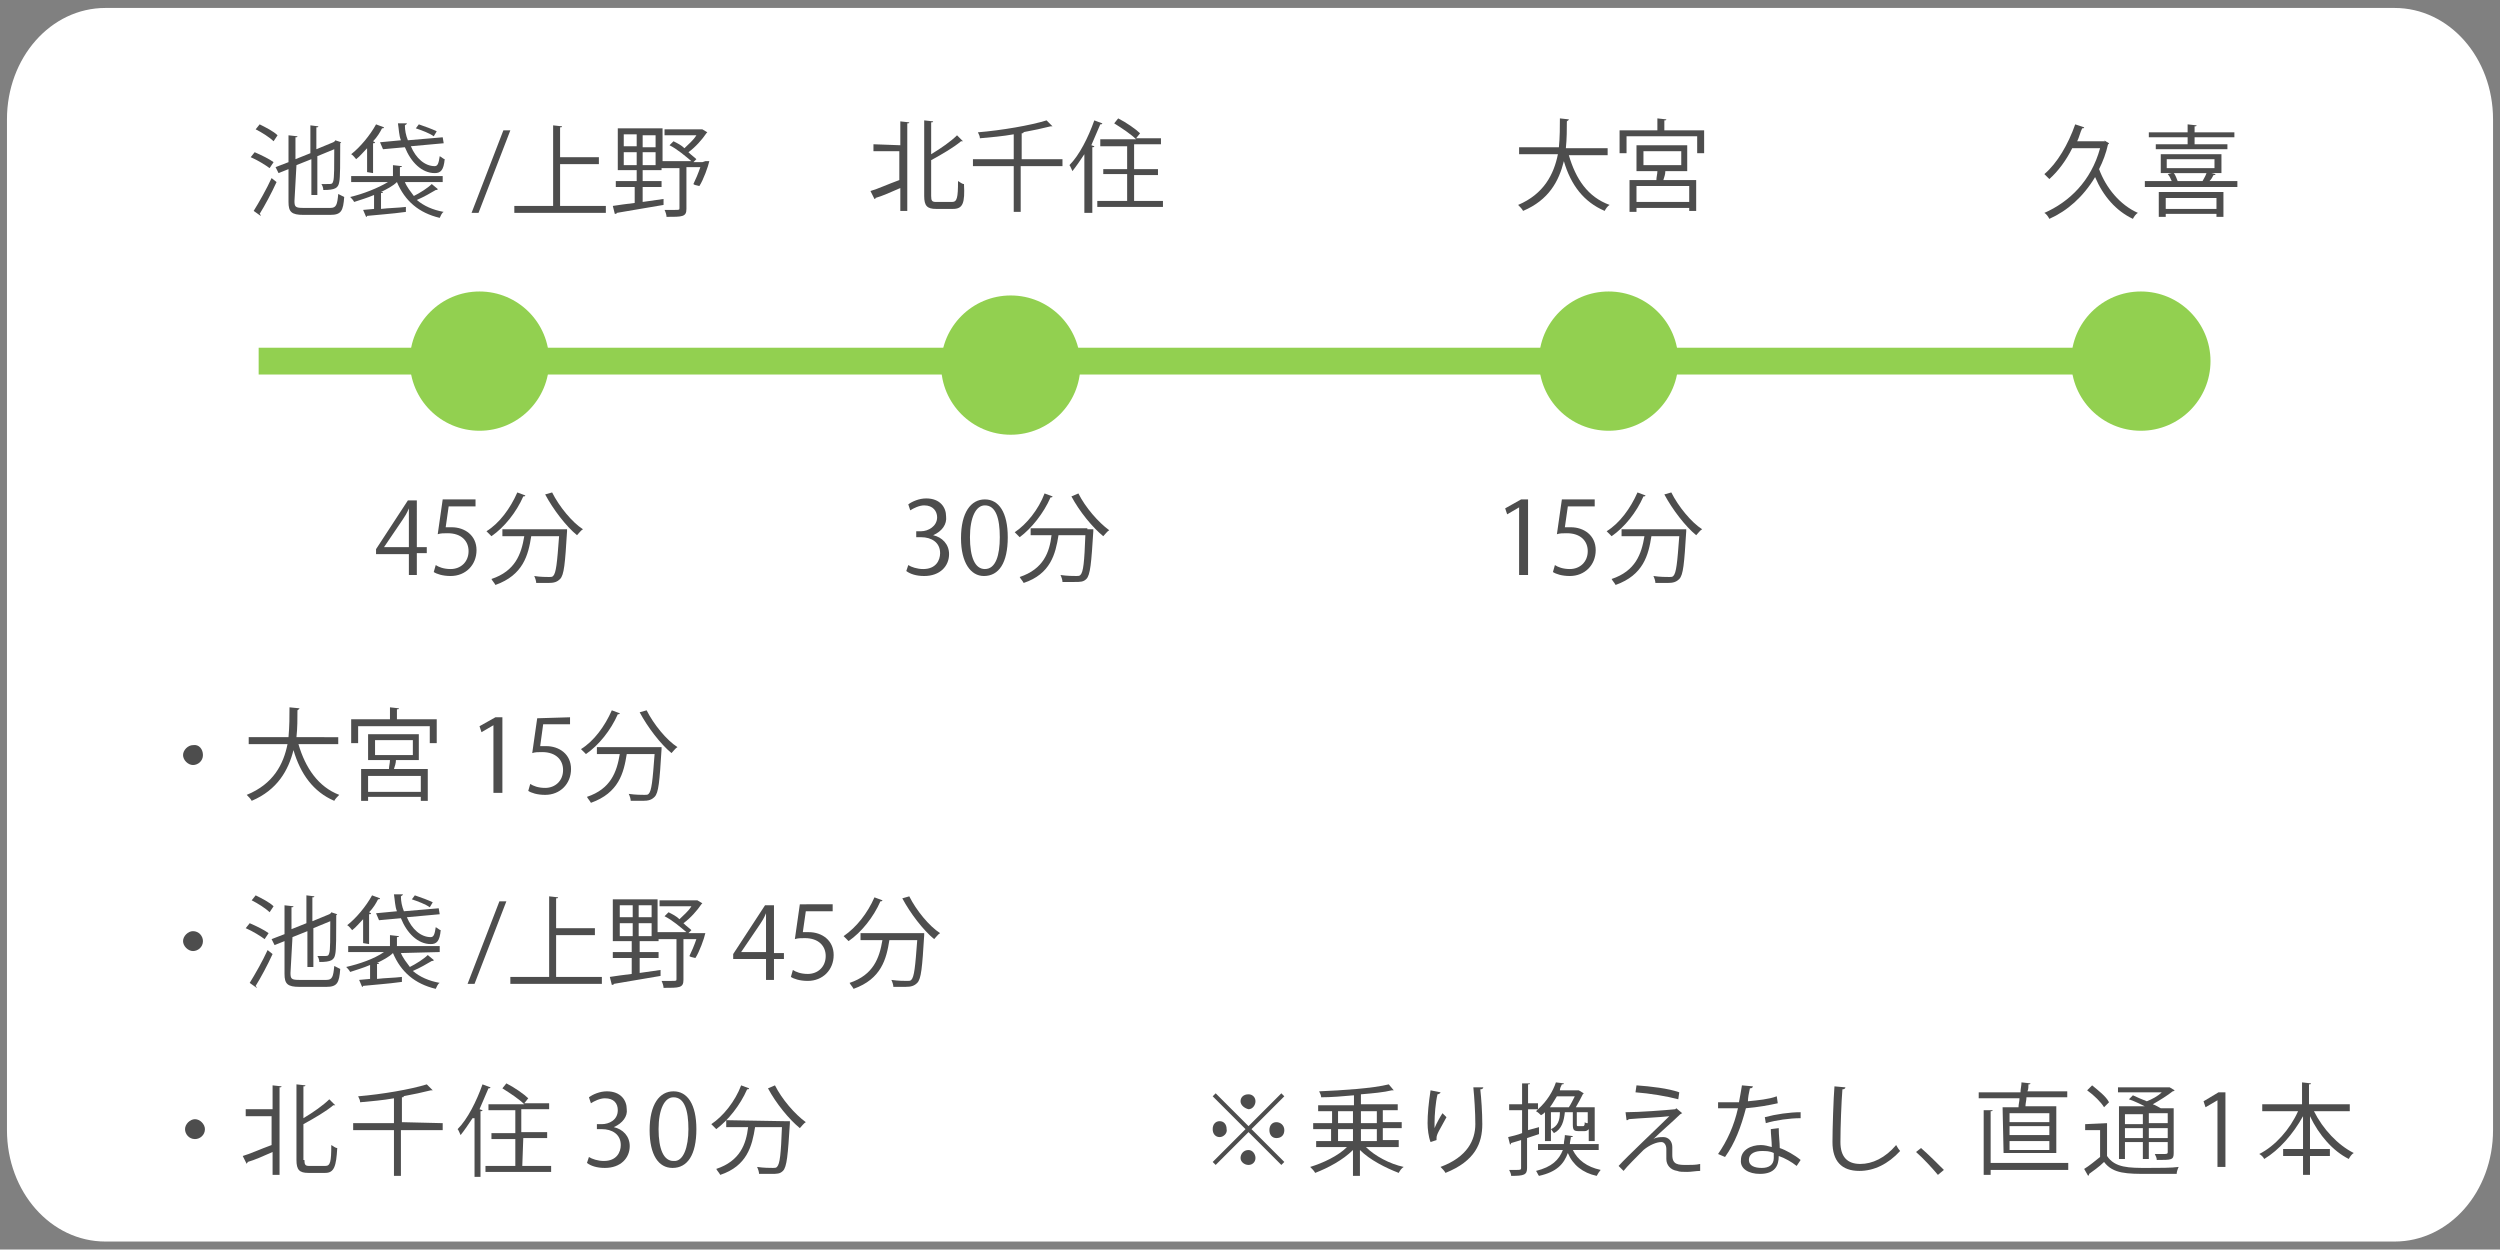 <?xml version="1.0" encoding="utf-8"?>
<!-- Generator: Adobe Illustrator 25.4.1, SVG Export Plug-In . SVG Version: 6.00 Build 0)  -->
<svg version="1.1" id="レイヤー_1" xmlns="http://www.w3.org/2000/svg" xmlns:xlink="http://www.w3.org/1999/xlink" x="0px"
	 y="0px" viewBox="0 0 251.3 125.6" style="enable-background:new 0 0 251.3 125.6;" xml:space="preserve">
<rect x="0" y="0" width="251.3" height="125.6" fill="#808080" stroke="none"/>
<style type="text/css">
	.st0{fill:#FFFFFF;}
	.st1{fill:#4D4D4D;}
	.st2{fill:none;stroke:#92D050;stroke-width:2.694;stroke-miterlimit:10;}
	.st3{fill:#92D050;}
</style>
<g>
	<path class="st0" d="M10.6,124.8c-5.5,0-9.9-5-9.9-11.2V12c0-6.2,4.4-11.2,9.9-11.2h230.1c5.5,0,9.9,5,9.9,11.2v101.6
		c0,6.2-4.4,11.2-9.9,11.2C240.7,124.8,10.6,124.8,10.6,124.8z"/>
</g>
<g>
	<path class="st1" d="M20.4,75.9c0,0.6-0.5,1-1,1s-1-0.5-1-1s0.5-1,1-1C20,74.8,20.4,75.3,20.4,75.9z"/>
	<path class="st1" d="M34,74.8h-4c0.7,2.4,2,4.3,4.1,5.1c-0.2,0.2-0.4,0.4-0.5,0.6c-2.1-0.9-3.4-2.7-4.1-5.1c-0.5,2-1.6,4-4.2,5.1
		c-0.1-0.2-0.3-0.4-0.5-0.6c2.7-1.1,3.7-3.1,4.1-5.1H25v-0.7h4c0.1-1.1,0.1-2.1,0.1-3l1,0.1c0,0.1-0.1,0.1-0.2,0.2
		c0,0.8,0,1.8-0.1,2.7H34V74.8z"/>
	<path class="st1" d="M39.9,72.3h4v2.4h-0.7V73H36v1.7h-0.7v-2.4h3.9v-1.2l0.9,0.1c0,0.1-0.1,0.1-0.2,0.1V72.3z M42.1,76.4h-2.3
		c0,0.3-0.1,0.6-0.2,0.9H43v3.2h-0.7v-0.4H37v0.4h-0.7v-3.2h2.8c0-0.3,0.1-0.6,0.1-0.9H37v-2.6h5.1V76.4z M42.3,79.6V78H37v1.6H42.3
		z M37.7,74.4v1.5h3.8v-1.5H37.7z"/>
	<path class="st1" d="M49.6,79.7v-6.8l0,0l-1.2,0.7L48.2,73l1.6-0.9h0.7v7.6H49.6z"/>
	<path class="st1" d="M57.3,72.1v0.7h-2.7L54.3,75c0.2,0,0.3,0,0.6,0c1.3,0,2.5,0.8,2.5,2.3s-1.1,2.6-2.6,2.6
		c-0.8,0-1.4-0.2-1.7-0.4l0.2-0.7c0.3,0.2,0.8,0.4,1.5,0.4c1,0,1.8-0.7,1.8-1.8c0-1-0.7-1.8-2.1-1.8c-0.4,0-0.7,0-1,0.1l0.5-3.5
		L57.3,72.1L57.3,72.1z"/>
	<path class="st1" d="M62.3,71.7c0,0.1-0.1,0.1-0.2,0.1c-0.7,1.6-1.9,3.1-3.2,4c-0.1-0.1-0.4-0.4-0.5-0.5c1.3-0.8,2.4-2.3,3.1-3.9
		L62.3,71.7z M65.9,75.1h0.2h0.4c0,0.1,0,0.2,0,0.2c-0.2,3.3-0.3,4.4-0.7,4.8c-0.3,0.3-0.6,0.4-1.2,0.4c-0.3,0-0.8,0-1.2,0
		c0-0.2-0.1-0.5-0.2-0.7c0.7,0.1,1.3,0.1,1.6,0.1c0.2,0,0.3,0,0.4-0.1c0.3-0.3,0.4-1.3,0.6-4H63c-0.3,1.9-0.8,3.9-3.6,4.9
		c-0.1-0.2-0.3-0.4-0.4-0.6c2.4-0.8,3-2.5,3.3-4.3H60v-0.7C60,75.1,65.9,75.1,65.9,75.1z M65,71.4c0.7,1.4,2,3,3.1,3.7
		c-0.2,0.1-0.4,0.4-0.6,0.6c-1.1-0.9-2.4-2.6-3.2-4.1L65,71.4z"/>
	<path class="st1" d="M20.4,94.6c0,0.6-0.5,1-1,1s-1-0.5-1-1s0.5-1,1-1C20,93.6,20.4,94.1,20.4,94.6z"/>
	<path class="st1" d="M25.1,92.8c0.7,0.3,1.5,0.7,1.9,1l-0.4,0.6c-0.4-0.3-1.2-0.8-1.9-1.1L25.1,92.8z M25.1,98.8
		c0.5-0.8,1.3-2.2,1.8-3.3l0.5,0.4c-0.5,1.1-1.2,2.4-1.7,3.2c0,0.1,0.1,0.1,0.1,0.1v0.1L25.1,98.8z M25.7,90
		c0.6,0.3,1.4,0.7,1.8,1.1l-0.4,0.6c-0.4-0.4-1.2-0.9-1.8-1.2L25.7,90z M29.2,97.8c0,0.6,0.1,0.7,0.9,0.7h2.7c0.6,0,0.7-0.3,0.8-1.4
		c0.2,0.1,0.4,0.2,0.6,0.3c-0.1,1.4-0.3,1.8-1.4,1.8h-2.7c-1.2,0-1.5-0.3-1.5-1.3v-3.3l-1,0.4l-0.3-0.6l1.3-0.5V91l0.9,0.1
		c0,0.1-0.1,0.1-0.2,0.1v2.2l1.5-0.6V90l0.8,0.1c0,0.1-0.1,0.1-0.2,0.1v2.4l1.7-0.7c0,0,0.2-0.1,0.2-0.2l0.6,0.2L33.8,92
		c0,1.9,0,3.5-0.1,3.9c-0.1,0.6-0.4,0.8-1.6,0.8c0-0.2-0.1-0.5-0.2-0.6c0.2,0,0.3,0,0.5,0c0.6,0,0.6,0,0.7-0.3
		c0.1-0.3,0.1-1.5,0.1-3.2l-1.7,0.7v3.9h-0.6v-3.6l-1.5,0.6L29.2,97.8L29.2,97.8z"/>
	<path class="st1" d="M36.5,94.8v-2.4c-0.4,0.4-0.7,0.8-1.1,1.1c-0.1-0.1-0.3-0.4-0.5-0.5c0.9-0.7,1.9-1.9,2.5-3l0.8,0.3
		c0,0.1-0.1,0.1-0.2,0.1c-0.2,0.4-0.5,0.9-0.9,1.3l0.2,0.1c0,0.1-0.1,0.1-0.2,0.1v3L36.5,94.8L36.5,94.8z M40.3,95.8
		c0.2,0.5,0.6,1,0.9,1.4c0.6-0.3,1.4-0.8,1.8-1.2l0.6,0.5c0,0.1-0.1,0.1-0.2,0.1c-0.5,0.3-1.2,0.7-1.9,1c0.7,0.6,1.6,1,2.7,1.2
		c-0.2,0.1-0.3,0.4-0.4,0.6c-2.1-0.5-3.5-1.7-4.3-3.6l0,0c-0.4,0.4-1,0.7-1.6,1h0.2c0,0.1-0.1,0.1-0.2,0.1v1.5
		c0.8-0.1,1.7-0.1,2.5-0.2v0.5c-1.4,0.2-3,0.3-3.9,0.4c0,0.1-0.1,0.1-0.1,0.1l-0.3-0.7l1.1-0.1V97c-0.7,0.3-1.4,0.5-2,0.7
		c-0.1-0.2-0.3-0.4-0.4-0.5c1.3-0.3,2.8-0.8,3.8-1.5H35v-0.6h4.2V94l0.9,0.1c0,0.1-0.1,0.1-0.2,0.1v0.9h4.3v0.6L40.3,95.8L40.3,95.8
		z M37.8,91.8l2.1-0.2c-0.2-0.5-0.2-1.1-0.3-1.7h0.9c0,0.1-0.1,0.1-0.2,0.2c0,0.5,0.1,1,0.3,1.5l3.5-0.3l0.1,0.6l-3.3,0.3
		c0.5,1.2,1.4,2,2.4,2c0.3,0,0.4-0.3,0.5-1c0.2,0.1,0.4,0.3,0.5,0.3c-0.1,1.1-0.4,1.4-1,1.4c-1.3,0-2.4-1.1-3-2.6l-2.2,0.2
		L37.8,91.8z M41.7,90c0.6,0.2,1.4,0.5,1.8,0.7l-0.3,0.5c-0.4-0.3-1.2-0.6-1.8-0.8L41.7,90z"/>
	<path class="st1" d="M47.7,98.9H47l3.2-8.3h0.7L47.7,98.9z"/>
	<path class="st1" d="M55.9,98.2h4.6v0.7h-9.2v-0.7h3.9v-8.1l0.9,0.1c0,0.1-0.1,0.1-0.2,0.1v3h3.9V94h-3.9V98.2z"/>
	<path class="st1" d="M70.5,93.8h0.4c-0.1,0.5-0.6,1.9-1,2.5c-0.4-0.1-0.5-0.1-0.6-0.2c0.2-0.4,0.5-1.1,0.7-1.7h-1.3v4.1
		c0,0.8-0.4,0.8-2,0.8c0-0.2-0.1-0.5-0.2-0.7c0.4,0,0.8,0,1,0c0.5,0,0.5,0,0.5-0.2v-4h-1.8v0.2h-1.9v1.1h1.9v0.6h-1.9v1.5l2.1-0.3
		v0.6c-1.7,0.3-3.6,0.6-4.7,0.8c0,0.1-0.1,0.1-0.2,0.1l-0.2-0.8c0.6-0.1,1.4-0.2,2.2-0.3v-1.6h-1.9v-0.6h1.9v-1.1h-1.9v-4.2h4.5v3.3
		H69c-0.6-0.5-1.4-1.2-2.2-1.6l0.4-0.4c0.4,0.2,0.8,0.4,1.1,0.7c0.4-0.4,0.9-0.8,1.2-1.3h-3.2v-0.6H70h0.1l0.5,0.3l-0.1,0.1
		c-0.4,0.6-1.1,1.4-1.8,1.9c0.3,0.3,0.6,0.5,0.8,0.7l-0.3,0.3h0.9L70.5,93.8z M62.3,91v1.2h1.3V91H62.3z M62.3,92.8v1.3h1.3v-1.3
		H62.3z M65.5,92.3V91h-1.3v1.2h1.3V92.3z M65.5,94.1v-1.3h-1.3v1.3H65.5z"/>
	<path class="st1" d="M77.8,98.5H77v-2.1h-3.3v-0.5l3.2-4.9h0.9v4.8h1v0.6h-1C77.8,96.4,77.8,98.5,77.8,98.5z M74.5,95.7H77V93
		c0-0.4,0-0.8,0-1.2l0,0c-0.2,0.5-0.4,0.8-0.6,1.1L74.5,95.7L74.5,95.7z"/>
	<path class="st1" d="M83.7,90.9v0.7H81l-0.3,2.1c0.2,0,0.3,0,0.6,0c1.3,0,2.5,0.8,2.5,2.3s-1.1,2.6-2.6,2.6c-0.8,0-1.4-0.2-1.7-0.4
		l0.2-0.7c0.3,0.2,0.8,0.4,1.5,0.4c1,0,1.8-0.7,1.8-1.8c0-1-0.7-1.8-2.1-1.8c-0.4,0-0.7,0-1,0.1l0.5-3.5
		C80.4,90.9,83.7,90.9,83.7,90.9z"/>
	<path class="st1" d="M88.7,90.5c0,0.1-0.1,0.1-0.2,0.1c-0.7,1.6-1.9,3.1-3.2,4c-0.1-0.1-0.4-0.4-0.5-0.5c1.3-0.9,2.4-2.3,3.1-3.9
		L88.7,90.5z M92.3,93.8h0.2h0.4c0,0.1,0,0.2,0,0.2c-0.2,3.3-0.3,4.4-0.7,4.8c-0.3,0.3-0.6,0.4-1.2,0.4c-0.3,0-0.8,0-1.2,0
		c0-0.2-0.1-0.5-0.2-0.7c0.7,0.1,1.3,0.1,1.6,0.1c0.2,0,0.3,0,0.4-0.1c0.3-0.3,0.4-1.3,0.6-4h-2.8c-0.3,1.9-0.8,3.9-3.6,4.9
		c-0.1-0.2-0.3-0.4-0.4-0.6c2.4-0.8,3-2.5,3.3-4.3h-2.2v-0.7L92.3,93.8L92.3,93.8z M91.4,90.1c0.7,1.4,2,3,3.1,3.7
		c-0.2,0.1-0.4,0.4-0.6,0.6c-1.1-0.9-2.4-2.6-3.2-4.1L91.4,90.1z"/>
</g>
<g>
	<g>
		<path class="st1" d="M41.9,57.8h-0.8v-2.1h-3.3v-0.5l3.2-4.9h0.9V55h1v0.6h-1C41.9,55.6,41.9,57.8,41.9,57.8z M38.6,55h2.5v-2.7
			c0-0.4,0-0.8,0-1.2l0,0c-0.2,0.5-0.4,0.8-0.6,1.1L38.6,55L38.6,55z"/>
		<path class="st1" d="M47.8,50.2v0.7h-2.7L44.8,53c0.2,0,0.3,0,0.6,0c1.3,0,2.5,0.8,2.5,2.3s-1.1,2.6-2.6,2.6
			c-0.8,0-1.4-0.2-1.7-0.4l0.2-0.7c0.3,0.2,0.8,0.4,1.5,0.4c1,0,1.8-0.7,1.8-1.8c0-1-0.7-1.8-2.1-1.8c-0.4,0-0.7,0-1,0.1l0.5-3.5
			C44.5,50.2,47.8,50.2,47.8,50.2z"/>
		<path class="st1" d="M52.8,49.8c0,0.1-0.1,0.1-0.2,0.1c-0.7,1.6-1.9,3.1-3.2,4c-0.1-0.1-0.4-0.4-0.5-0.5c1.3-0.8,2.4-2.3,3.1-3.9
			L52.8,49.8z M56.4,53.2h0.2H57c0,0.1,0,0.2,0,0.2c-0.2,3.3-0.3,4.4-0.7,4.8c-0.3,0.3-0.6,0.4-1.2,0.4c-0.3,0-0.8,0-1.2,0
			c0-0.2-0.1-0.5-0.2-0.7C54.3,58,55,58,55.2,58s0.3,0,0.4-0.1c0.3-0.3,0.4-1.3,0.6-4h-2.8c-0.3,1.9-0.8,3.9-3.6,4.9
			c-0.1-0.2-0.3-0.4-0.4-0.6c2.4-0.8,3-2.5,3.3-4.3h-2.2v-0.7C50.5,53.2,56.4,53.2,56.4,53.2z M55.5,49.5c0.7,1.4,2,3,3.1,3.7
			c-0.2,0.1-0.4,0.4-0.6,0.6c-1.1-0.9-2.4-2.6-3.2-4.1L55.5,49.5z"/>
	</g>
</g>
<g>
	<g>
		<path class="st1" d="M152.7,57.8V51l0,0l-1.2,0.7l-0.2-0.6l1.6-0.9h0.7v7.6H152.7z"/>
		<path class="st1" d="M160.3,50.2v0.7h-2.7l-0.3,2.1c0.2,0,0.3,0,0.6,0c1.3,0,2.5,0.8,2.5,2.3s-1.1,2.6-2.6,2.6
			c-0.8,0-1.4-0.2-1.7-0.4l0.2-0.7c0.3,0.2,0.8,0.4,1.5,0.4c1,0,1.8-0.7,1.8-1.8c0-1-0.7-1.8-2.1-1.8c-0.4,0-0.7,0-1,0.1l0.5-3.5
			C157,50.2,160.3,50.2,160.3,50.2z"/>
		<path class="st1" d="M165.4,49.8c0,0.1-0.1,0.1-0.2,0.1c-0.7,1.6-1.9,3.1-3.2,4c-0.1-0.1-0.4-0.4-0.5-0.5c1.3-0.8,2.4-2.3,3.1-3.9
			L165.4,49.8z M168.9,53.2h0.2h0.4c0,0.1,0,0.2,0,0.2c-0.2,3.3-0.3,4.4-0.7,4.8c-0.3,0.3-0.6,0.4-1.2,0.4c-0.3,0-0.8,0-1.2,0
			c0-0.2-0.1-0.5-0.2-0.7c0.7,0.1,1.3,0.1,1.6,0.1c0.2,0,0.3,0,0.4-0.1c0.3-0.3,0.4-1.3,0.6-4H166c-0.3,1.9-0.8,3.9-3.6,4.9
			c-0.1-0.2-0.3-0.4-0.4-0.6c2.4-0.8,3-2.5,3.3-4.3H163v-0.7C163,53.2,168.9,53.2,168.9,53.2z M168,49.5c0.7,1.4,2,3,3.1,3.7
			c-0.2,0.1-0.4,0.4-0.6,0.6c-1.1-0.9-2.4-2.6-3.2-4.1L168,49.5z"/>
	</g>
</g>
<g>
	<g>
		<path class="st1" d="M25.6,15.3c0.7,0.3,1.5,0.7,1.9,1l-0.4,0.6c-0.4-0.3-1.2-0.8-1.9-1.1L25.6,15.3z M25.5,21.2
			c0.5-0.8,1.3-2.2,1.8-3.3l0.5,0.4c-0.5,1.1-1.2,2.4-1.7,3.2l0.1,0.1v0.1L25.5,21.2z M26.1,12.5c0.6,0.3,1.4,0.7,1.8,1.1l-0.4,0.6
			c-0.4-0.4-1.2-0.9-1.8-1.2L26.1,12.5z M29.6,20.2c0,0.6,0.1,0.7,0.9,0.7h2.7c0.6,0,0.7-0.3,0.8-1.4c0.2,0.1,0.4,0.2,0.6,0.3
			c-0.1,1.4-0.3,1.8-1.4,1.8h-2.7c-1.2,0-1.5-0.3-1.5-1.3V17l-1,0.4l-0.3-0.6l1.3-0.5v-2.7l0.9,0.1c0,0.1-0.1,0.1-0.2,0.1V16
			l1.5-0.6v-2.8l0.8,0.1c0,0.1-0.1,0.1-0.2,0.1V15l1.7-0.7c0,0,0.2-0.1,0.2-0.2l0.6,0.2l-0.1,0.1c0,1.9,0,3.5-0.1,3.9
			c-0.1,0.6-0.4,0.8-1.6,0.8c0-0.2-0.1-0.5-0.2-0.6c0.2,0,0.3,0,0.5,0c0.6,0,0.6,0,0.7-0.3c0.1-0.3,0.1-1.5,0.1-3.2l-1.7,0.7v3.9
			h-0.6V16l-1.5,0.6L29.6,20.2L29.6,20.2z"/>
		<path class="st1" d="M36.9,17.3v-2.4c-0.4,0.4-0.7,0.8-1.1,1.1c-0.1-0.1-0.3-0.4-0.5-0.5c0.9-0.7,1.9-1.9,2.5-3l0.8,0.3
			c0,0.1-0.1,0.1-0.2,0.1c-0.2,0.4-0.5,0.9-0.9,1.3l0.2,0.1c0,0.1-0.1,0.1-0.2,0.1v3L36.9,17.3L36.9,17.3z M40.7,18.3
			c0.2,0.5,0.6,1,0.9,1.4c0.6-0.3,1.4-0.8,1.8-1.2L44,19c0,0.1-0.1,0.1-0.2,0.1c-0.5,0.3-1.2,0.7-1.9,1c0.7,0.6,1.6,1,2.7,1.2
			c-0.2,0.1-0.3,0.4-0.4,0.6c-2.1-0.5-3.5-1.7-4.3-3.6l0,0c-0.4,0.4-1,0.7-1.6,1h0.2c0,0.1-0.1,0.1-0.2,0.1V21
			c0.8-0.1,1.7-0.1,2.5-0.2v0.5c-1.4,0.2-3,0.3-3.9,0.4c0,0.1-0.1,0.1-0.1,0.1l-0.3-0.7l1.1-0.1v-1.4c-0.7,0.3-1.4,0.5-2,0.7
			c-0.1-0.2-0.3-0.4-0.4-0.5c1.3-0.3,2.8-0.9,3.8-1.5h-3.7v-0.6h4.2v-1.1l0.9,0.1c0,0.1-0.1,0.1-0.2,0.1v0.9h4.3v0.6H40.7L40.7,18.3
			z M38.2,14.3l2.1-0.2c-0.2-0.5-0.2-1.1-0.3-1.7h0.9c0,0.1-0.1,0.1-0.2,0.2c0,0.5,0.1,1,0.3,1.5l3.5-0.3l0.1,0.6l-3.3,0.3
			c0.5,1.2,1.4,2,2.4,2c0.3,0,0.4-0.3,0.5-1c0.2,0.1,0.4,0.3,0.5,0.3c-0.1,1.1-0.4,1.4-1,1.4c-1.3,0-2.4-1.1-3-2.6L38.5,15
			L38.2,14.3z M42.1,12.5c0.6,0.2,1.4,0.5,1.8,0.7l-0.3,0.5c-0.4-0.3-1.2-0.6-1.8-0.8L42.1,12.5z"/>
		<path class="st1" d="M48.1,21.4h-0.7l3.2-8.3h0.7L48.1,21.4z"/>
		<path class="st1" d="M56.3,20.7h4.6v0.7h-9.2v-0.7h3.9v-8.1l0.9,0.1c0,0.1-0.1,0.1-0.2,0.1v3h3.9v0.7h-3.9
			C56.3,16.5,56.3,20.7,56.3,20.7z"/>
		<path class="st1" d="M70.9,16.2h0.4c-0.1,0.5-0.6,1.9-1,2.5c-0.4-0.1-0.5-0.1-0.6-0.2c0.2-0.4,0.5-1.1,0.7-1.7H69V21
			c0,0.8-0.4,0.8-2,0.8c0-0.2-0.1-0.5-0.2-0.7c0.4,0,0.8,0,1,0c0.5,0,0.5,0,0.5-0.2v-4h-1.8v0.2h-1.9v1.1h1.9v0.6h-1.9v1.5l2.1-0.3
			v0.6c-1.7,0.3-3.6,0.6-4.7,0.8c0,0.1-0.1,0.1-0.2,0.1l-0.2-0.8c0.6-0.1,1.4-0.2,2.2-0.3v-1.6h-1.9v-0.6H64v-1.1h-1.9v-4.2h4.5v3.3
			h2.9c-0.6-0.5-1.4-1.2-2.2-1.6l0.4-0.4c0.4,0.2,0.8,0.4,1.1,0.7c0.4-0.4,0.9-0.8,1.2-1.3h-3.2V13h3.7h0.1l0.5,0.3L71,13.4
			c-0.4,0.6-1.1,1.4-1.8,1.9c0.3,0.3,0.6,0.5,0.8,0.7l-0.3,0.3h0.9L70.9,16.2z M62.7,13.5v1.2H64v-1.2H62.7z M62.7,15.3v1.3H64v-1.3
			H62.7z M65.9,14.8v-1.2h-1.3v1.2H65.9z M65.9,16.6v-1.3h-1.3v1.3H65.9z"/>
	</g>
</g>
<g>
	<g>
		<path class="st1" d="M211.5,14.1l0.5,0.3c0,0.1-0.1,0.1-0.1,0.1c-0.2,0.9-0.5,1.7-0.9,2.5c0.7,1.9,2.1,3.6,3.9,4.4
			c-0.2,0.1-0.4,0.4-0.5,0.6c-1.7-0.8-3-2.3-3.8-4.2c-1.2,2-2.8,3.4-4.6,4.2c-0.1-0.2-0.3-0.5-0.5-0.6c2.5-1.1,4.7-3.2,5.6-6.5h-2.8
			c-0.6,1.2-1.4,2.3-2.3,3.1c-0.1-0.1-0.4-0.4-0.5-0.5c1.3-1.1,2.4-3,3.1-5l0.9,0.3c0,0.1-0.1,0.1-0.2,0.1c-0.2,0.4-0.3,0.9-0.5,1.3
			h2.8L211.5,14.1z"/>
		<path class="st1" d="M222.7,17.5c0,0.1-0.1,0.1-0.2,0.1c-0.1,0.2-0.2,0.4-0.4,0.6h2.8v0.6h-9.3v-0.6h2.7c-0.1-0.2-0.2-0.5-0.4-0.7
			l0.4-0.1h-1.1v-1.9h6.1v1.9h-1L222.7,17.5z M219.9,14.5v-0.7H216v-0.5h3.9v-0.8l0.9,0.1c0,0.1-0.1,0.1-0.2,0.1v0.6h4v0.5h-4v0.7
			h3.3V15h-7.2v-0.5H219.9z M217,21.8v-2.5h6.5v2.5h-0.7v-0.3h-5.1v0.3H217z M222.8,19.9h-5.1V21h5.1V19.9z M217.8,16v0.9h4.8V16
			H217.8z M221.4,18.2c0.1-0.2,0.3-0.5,0.4-0.8h-3.3c0.2,0.2,0.3,0.6,0.4,0.8H221.4z"/>
	</g>
</g>
<line class="st2" x1="26" y1="36.3" x2="215.2" y2="36.3"/>
<circle class="st3" cx="215.2" cy="36.3" r="7"/>
<circle class="st3" cx="48.2" cy="36.3" r="7"/>
<circle class="st3" cx="161.7" cy="36.3" r="7"/>
<circle class="st3" cx="101.6" cy="36.7" r="7"/>
<g>
	<path class="st1" d="M20.6,113.5c0,0.6-0.5,1-1,1c-0.6,0-1-0.5-1-1s0.5-1,1-1S20.6,113,20.6,113.5z"/>
	<path class="st1" d="M27.4,111.5v-2.4l0.9,0.1c0,0.1-0.1,0.1-0.2,0.1v8.8h-0.7v-2.3c-0.9,0.4-1.8,0.8-2.5,1c0,0.1-0.1,0.1-0.1,0.2
		l-0.4-0.8c0.7-0.2,1.8-0.7,2.9-1.1v-2.9h-2.6v-0.7C24.7,111.5,27.4,111.5,27.4,111.5z M30.6,116.6c0,0.5,0.1,0.6,0.5,0.6h1.6
		c0.5,0,0.6-0.4,0.6-2.1c0.2,0.1,0.4,0.3,0.6,0.3c-0.1,1.8-0.3,2.5-1.2,2.5H31c-0.9,0-1.2-0.3-1.2-1.3V109l0.9,0.1
		c0,0.1-0.1,0.1-0.2,0.1v3.2c1-0.6,2-1.3,2.6-1.9l0.6,0.6h-0.1h-0.1c-0.7,0.6-1.9,1.3-3,1.9v3.6C30.5,116.6,30.6,116.6,30.6,116.6z"
		/>
	<path class="st1" d="M44.5,112.9v0.7h-4.2v4.6h-0.7v-4.6h-4.1v-0.7h4.1v-2.5c-1.1,0.2-2.3,0.3-3.4,0.4c0-0.2-0.1-0.4-0.2-0.6
		c2.4-0.2,5.3-0.7,6.9-1.2l0.6,0.6h-0.1h-0.1c-0.8,0.2-1.7,0.4-2.8,0.6h0.1c0,0.1-0.1,0.1-0.2,0.1v2.5L44.5,112.9L44.5,112.9z"/>
	<path class="st1" d="M47.5,112.4c-0.4,0.6-0.8,1.2-1.2,1.7c-0.1-0.2-0.2-0.5-0.3-0.6c1-1,1.9-2.8,2.5-4.5l0.8,0.3
		c0,0.1-0.1,0.1-0.2,0.1c-0.3,0.7-0.6,1.4-0.9,2.1l0.3,0.1c0,0.1-0.1,0.1-0.2,0.1v6.6h-0.6v-5.9C47.7,112.4,47.5,112.4,47.5,112.4z
		 M52.5,117.2h2.9v0.6h-6.6v-0.6h3v-2.7h-2.4v-0.6h2.4v-2.3h-2.7V111h3.6c-0.5-0.5-1.4-1.1-2.2-1.6l0.4-0.5c0.8,0.4,1.8,1.1,2.2,1.5
		l-0.4,0.5h2.5v0.6h-2.8v2.3H55v0.6h-2.4L52.5,117.2L52.5,117.2z"/>
	<path class="st1" d="M61.7,113.3c0.9,0.2,1.6,0.9,1.6,1.9c0,1.2-0.9,2.2-2.5,2.2c-0.8,0-1.4-0.2-1.8-0.5l0.2-0.6
		c0.3,0.2,0.9,0.4,1.5,0.4c1.3,0,1.7-0.9,1.7-1.6c0-1.1-0.9-1.6-1.9-1.6H60V113h0.5c0.7,0,1.6-0.4,1.6-1.4c0-0.7-0.4-1.2-1.3-1.2
		c-0.5,0-1.1,0.3-1.4,0.5l-0.2-0.6c0.4-0.3,1.1-0.6,1.8-0.6c1.4,0,2,0.9,2,1.8C63.1,112.2,62.6,112.9,61.7,113.3L61.7,113.3z"/>
	<path class="st1" d="M65.3,113.6c0-2.6,1-3.9,2.4-3.9s2.3,1.3,2.3,3.8c0,2.6-0.9,3.9-2.4,3.9C66.2,117.4,65.3,116.1,65.3,113.6z
		 M69.2,113.5c0-1.9-0.4-3.2-1.5-3.2c-0.9,0-1.5,1.2-1.5,3.2s0.5,3.2,1.5,3.2C68.7,116.8,69.2,115.3,69.2,113.5z"/>
	<path class="st1" d="M75.3,109.4c0,0.1-0.1,0.1-0.2,0.1c-0.7,1.6-1.9,3.1-3.1,4c-0.1-0.1-0.4-0.4-0.5-0.5c1.2-0.8,2.4-2.3,3-3.9
		L75.3,109.4z M78.8,112.7H79h0.4c0,0.1,0,0.2,0,0.2c-0.2,3.2-0.3,4.4-0.7,4.8c-0.3,0.3-0.6,0.3-1.2,0.3c-0.3,0-0.8,0-1.2,0
		c0-0.2-0.1-0.5-0.2-0.7c0.7,0.1,1.3,0.1,1.6,0.1c0.2,0,0.3,0,0.4-0.1c0.3-0.3,0.4-1.3,0.5-4h-2.7c-0.3,1.9-0.8,3.9-3.5,4.8
		c-0.1-0.2-0.3-0.4-0.4-0.6c2.4-0.8,3-2.5,3.2-4.2H73v-0.7L78.8,112.7L78.8,112.7z M77.9,109.1c0.7,1.4,2,2.9,3.1,3.7
		c-0.2,0.1-0.4,0.4-0.6,0.6c-1.1-0.9-2.4-2.5-3.2-4L77.9,109.1z"/>
	<path class="st1" d="M122.2,109.9l3.3,3.3l3.3-3.3l0.3,0.3l-3.3,3.3l3.3,3.3l-0.3,0.3l-3.3-3.3l-3.3,3.3l-0.3-0.3l3.3-3.3l-3.3-3.3
		L122.2,109.9z M122.6,114.3c-0.4,0-0.7-0.3-0.7-0.8s0.3-0.8,0.7-0.8s0.7,0.3,0.7,0.8C123.4,113.9,123,114.3,122.6,114.3z
		 M124.7,110.7c0-0.4,0.3-0.7,0.8-0.7c0.4,0,0.7,0.3,0.7,0.7c0,0.4-0.3,0.8-0.7,0.8C125.1,111.4,124.7,111.1,124.7,110.7z
		 M126.2,116.4c0,0.4-0.3,0.7-0.7,0.7c-0.4,0-0.8-0.3-0.8-0.7c0-0.4,0.3-0.8,0.8-0.8C125.9,115.6,126.2,116,126.2,116.4z
		 M128.3,112.8c0.4,0,0.8,0.3,0.8,0.8s-0.3,0.8-0.8,0.8c-0.4,0-0.7-0.3-0.7-0.8C127.6,113.1,127.9,112.8,128.3,112.8z"/>
	<path class="st1" d="M140.6,115.3h-3.3c0.9,0.9,2.4,1.7,3.8,2c-0.2,0.1-0.4,0.4-0.5,0.6c-1.3-0.5-2.9-1.3-3.9-2.3v2.6H136v-2.6
		c-1,1-2.5,1.8-3.8,2.3c-0.1-0.2-0.3-0.4-0.5-0.6c1.3-0.4,2.8-1.1,3.7-2h-3.1v-0.6h1.5v-1.2H132v-0.6h1.9v-1.2h-1.4v-0.6h3.6v-1
		c-1.1,0.1-2.3,0.2-3.3,0.2c0-0.2-0.1-0.4-0.2-0.6c2.4-0.1,5.4-0.3,7-0.7l0.5,0.6H140h-0.1c-0.8,0.2-1.9,0.3-3.1,0.4v1h3.7v0.6H139
		v1.2h1.9v0.6H139v1.2h1.6V115.3z M134.5,111.7v1.2h1.5v-1.2H134.5z M134.5,113.5v1.2h1.5v-1.2H134.5z M138.4,111.7h-1.6v1.2h1.6
		V111.7z M138.4,114.7v-1.2h-1.6v1.2H138.4z"/>
	<path class="st1" d="M143.8,114.8c-0.2-0.5-0.3-1.3-0.3-1.9c0-0.9,0.1-2,0.3-3.3l1,0.2c0,0.1-0.2,0.2-0.3,0.2
		c-0.2,0.8-0.3,2.1-0.3,2.9c0,0.2,0,0.4,0,0.5c0.2-0.5,0.6-1.2,0.8-1.5c0.1,0.1,0.3,0.3,0.4,0.4c-0.7,1.3-1,1.7-1,2.1
		c0,0.1,0,0.2,0,0.2L143.8,114.8z M149.1,109.3c0,0.1-0.1,0.2-0.3,0.2c0.1,0.9,0.2,2.3,0.2,3.5c0,1.9-0.7,3.7-3.7,4.9
		c-0.1-0.2-0.3-0.4-0.5-0.6c2.7-1,3.5-2.7,3.5-4.3c0-1.2-0.1-2.7-0.2-3.7H149.1z"/>
	<path class="st1" d="M154.7,114l-1.2,0.4v3c0,0.7-0.3,0.8-1.6,0.8c0-0.2-0.1-0.4-0.2-0.6c0.3,0,0.5,0,0.7,0c0.4,0,0.5,0,0.5-0.2
		v-2.8l-1,0.3c0,0.1-0.1,0.1-0.1,0.2l-0.2-0.8c0.4-0.1,0.9-0.2,1.4-0.4v-2.3h-1.3V111h1.3v-2.1h0.8c0,0.1-0.1,0.1-0.2,0.1v1.9h1v0.6
		c0.9-0.8,1.5-1.8,1.8-2.7l0.8,0.1c0,0.1-0.1,0.1-0.2,0.1c-0.1,0.2-0.2,0.4-0.2,0.6h1.8h0.1l0.5,0.3l-0.1,0.1
		c-0.2,0.4-0.4,0.8-0.7,1.3h1.9v3.4h-0.6v-1.2c-0.1,0.1-0.2,0.2-0.4,0.2h-0.6c-0.5,0-0.6-0.1-0.6-0.7v-1.2h-0.8
		c-0.1,0.9-0.3,1.7-1.1,2.1c-0.1-0.1-0.2-0.3-0.3-0.4c0.7-0.3,0.9-0.9,0.9-1.7h-0.9v2.9h-0.6v-2.9c-0.1,0.1-0.2,0.2-0.4,0.3
		c-0.1-0.1-0.3-0.3-0.5-0.4c0.1-0.1,0.1-0.1,0.2-0.2h-1v2.1l1.1-0.3L154.7,114z M160.7,115.6h-2.6c0.5,1,1.4,1.7,2.8,2
		c-0.1,0.1-0.3,0.4-0.4,0.6c-1.4-0.3-2.4-1.1-2.9-2.3c-0.4,1.1-1.1,1.9-2.9,2.3c-0.1-0.1-0.2-0.4-0.3-0.5c1.6-0.4,2.3-1.1,2.7-2.1
		h-2.5V115h2.6c0-0.3,0.1-0.6,0.1-0.9l0.8,0.1c0,0.1-0.1,0.1-0.2,0.1c0,0.2-0.1,0.5-0.1,0.7h2.9L160.7,115.6L160.7,115.6z
		 M157.7,111.3c0.2-0.3,0.4-0.7,0.6-1.1h-1.8c-0.2,0.3-0.4,0.7-0.7,1.1H157.7z M159.1,113.2c0.1,0,0.2,0,0.2-0.4
		c0.1,0.1,0.2,0.1,0.3,0.1v-1.1h-1.1v1.2c0,0.2,0,0.2,0.2,0.2C158.7,113.2,159.1,113.2,159.1,113.2z"/>
	<path class="st1" d="M166.2,114.5c0.3-0.2,0.7-0.2,1-0.2c0.5,0,0.9,0.4,0.9,1c0,0.3,0,0.6,0,0.8c0,1,0.6,1,1.5,1
		c0.4,0,0.9,0,1.3-0.1c0,0.5,0,0.7,0,0.7c-0.4,0-0.9,0.1-1.3,0.1c-0.4,0-0.8,0-1-0.1c-0.7-0.1-1.1-0.6-1.1-1.2c0-0.2,0-0.7,0-1
		c0-0.4-0.2-0.7-0.5-0.7c-0.5,0-1.2,0.3-1.8,0.8c-0.6,0.6-1.7,1.7-2,2.1c0,0-0.1-0.1-0.5-0.5c0.9-1,4.1-4,5.1-5
		c-0.7,0.1-3,0.2-4.1,0.3c0,0.1-0.1,0.1-0.2,0.1l-0.1-0.8c1.4,0,4-0.2,5-0.3l0.1-0.1l0.6,0.5c-0.1,0-0.1,0.1-0.2,0.1
		C168.2,112.7,166.9,113.8,166.2,114.5L166.2,114.5z M168.7,110.5c-1.1-0.3-2.9-0.6-4.3-0.7l0.1-0.7c1.4,0.1,3.2,0.3,4.3,0.7
		L168.7,110.5z"/>
	<path class="st1" d="M176.2,109.2c0,0.1-0.1,0.2-0.3,0.2c-0.1,0.4-0.2,1-0.2,1.3c1-0.1,2.1-0.2,2.9-0.5l0.1,0.7
		c-0.9,0.2-2,0.4-3.2,0.5c-0.5,1.9-1.1,3.5-2.1,4.9l-0.7-0.3c0.9-1.3,1.6-2.8,2-4.6h-2v-0.6h1.2c0.3,0,0.6,0,0.9,0
		c0.1-0.5,0.2-1.1,0.3-1.7L176.2,109.2z M178.8,113.4c0,0.8,0.1,1.4,0.1,2c0.6,0.2,1.5,0.7,2.1,1.2l-0.4,0.6c-0.5-0.4-1.2-0.8-1.8-1
		c0,1-0.4,1.8-1.9,1.8c-1.1,0-2-0.5-1.9-1.4c0-1,1-1.5,2-1.5c0.4,0,0.7,0.1,1.1,0.2c0-0.6-0.1-1.3-0.1-1.8L178.8,113.4z
		 M178.3,115.9c-0.4-0.2-0.8-0.2-1.2-0.2c-0.6,0-1.3,0.2-1.3,0.9c0,0.6,0.6,0.8,1.3,0.8s1.2-0.3,1.2-1
		C178.3,116.2,178.3,116.1,178.3,115.9z M181,112.4c-1.1,0-2.5,0.2-3.5,0.5l-0.1-0.6c1.1-0.3,2.5-0.5,3.6-0.5V112.4z"/>
	<path class="st1" d="M185.5,109.3c0,0.1-0.1,0.2-0.3,0.2c-0.1,1.2-0.2,3.8-0.2,5.3s0.7,2.2,2,2.2c1.2,0,2.5-0.6,3.6-1.9
		c0.1,0.2,0.3,0.5,0.4,0.6c-1.2,1.3-2.6,2-4.1,2c-1.8,0-2.7-1-2.7-2.9c0-1.3,0.1-4.4,0.2-5.6L185.5,109.3z"/>
	<path class="st1" d="M193.1,115.4c0.7,0.6,1.7,1.6,2.3,2.2l-0.6,0.5c-0.5-0.6-1.5-1.7-2.2-2.3L193.1,115.4z"/>
	<path class="st1" d="M201.3,111.3h1.6c0-0.3,0.1-0.6,0.1-0.9h-4.1v-0.6h4.2c0-0.3,0.1-0.7,0.1-1l0.9,0.1c0,0.1-0.1,0.1-0.2,0.1
		c0,0.2,0,0.5-0.1,0.7h4v0.6h-4.1c0,0.3-0.1,0.6-0.1,0.9h3.1v4.7h-5.3L201.3,111.3L201.3,111.3z M207.9,117v0.6h-7.8v0.5h-0.7v-6.5
		h0.9c0,0.1-0.1,0.1-0.2,0.1v5.2h7.8V117z M206,112.8v-0.9h-4v0.9H206z M206,114.1v-0.9h-4v0.9H206z M206,115.6v-0.9h-4v0.9H206z"/>
	<path class="st1" d="M211.8,112.9v3.3c0.8,1.2,2.2,1.2,4.1,1.2c1.1,0,2.4,0,3.1-0.1c-0.1,0.2-0.2,0.5-0.2,0.7c-0.7,0-1.8,0-2.8,0
		c-2.2,0-3.6,0-4.5-1.2c-0.5,0.5-1.1,0.9-1.5,1.2c0,0.1,0,0.1-0.1,0.2l-0.4-0.7c0.5-0.3,1.1-0.8,1.6-1.2v-2.7h-1.5V113L211.8,112.9
		L211.8,112.9L211.8,112.9z M210.3,109.1c0.6,0.5,1.4,1.1,1.7,1.7l-0.5,0.5c-0.3-0.5-1-1.2-1.7-1.7L210.3,109.1z M216,111.4
		c-0.6-0.3-1.4-0.7-2-0.9l0.4-0.4c0.4,0.2,0.9,0.4,1.4,0.6c0.5-0.2,1.1-0.5,1.5-0.9h-4.4v-0.5h5.1h0.1l0.5,0.3c0,0-0.1,0.1-0.2,0.1
		c-0.5,0.4-1.3,0.9-2,1.3c0.3,0.1,0.6,0.3,0.8,0.4h1.3v4.5c0,0.7-0.2,0.7-1.7,0.7c0-0.2-0.1-0.4-0.2-0.6c0.3,0,0.6,0,0.8,0
		c0.4,0,0.5,0,0.5-0.2v-1H216v1.7h-0.6v-1.7h-1.8v1.7H213v-5.3h3V111.4z M215.4,112h-1.8v1h1.8V112z M213.6,114.4h1.8v-1h-1.8V114.4
		z M217.9,112.9v-1H216v1H217.9z M216,114.4h1.9v-1H216V114.4z"/>
	<path class="st1" d="M222.9,117.3v-6.7l0,0l-1.2,0.7l-0.2-0.6l1.5-0.9h0.7v7.5H222.9z"/>
	<path class="st1" d="M236.2,111.7h-3.6c0.9,1.8,2.4,3.4,4,4.2c-0.2,0.1-0.4,0.4-0.5,0.6c-1.6-0.8-3-2.4-3.9-4.3v3.3h2v0.7h-2v1.9
		h-0.7v-1.9h-2v-0.7h2v-3.3c-1,1.8-2.4,3.4-3.9,4.3c-0.1-0.2-0.3-0.4-0.5-0.5c1.6-0.8,3.1-2.5,3.9-4.3h-3.6V111h4v-2.2l0.9,0.1
		c0,0.1-0.1,0.1-0.2,0.1v2h4.1V111.7z"/>
</g>
<g>
	<path class="st1" d="M161.6,15.6h-3.9c0.7,2.4,1.9,4.2,4.1,5c-0.2,0.1-0.4,0.4-0.5,0.6c-2.1-0.9-3.4-2.6-4.1-5
		c-0.5,2-1.5,3.9-4.1,5c-0.1-0.2-0.3-0.4-0.5-0.6c2.6-1.1,3.6-3.1,4-5.1h-3.9v-0.7h4c0.1-1,0.1-2.1,0.1-2.9l0.9,0.1
		c0,0.1-0.1,0.1-0.2,0.2c0,0.8,0,1.7-0.1,2.7h4.2V15.6z"/>
	<path class="st1" d="M167.4,13.1h3.9v2.3h-0.7v-1.7h-7.1v1.7h-0.7v-2.3h3.8v-1.2l0.9,0.1c0,0.1-0.1,0.1-0.2,0.1v1
		C167.3,13.1,167.4,13.1,167.4,13.1z M169.6,17.2h-2.2c0,0.3-0.1,0.6-0.2,0.9h3.3v3.1h-0.7v-0.3h-5.3v0.4h-0.7v-3.2h2.7
		c0-0.3,0.1-0.6,0.1-0.9h-2.1v-2.6h5.1L169.6,17.2L169.6,17.2z M169.8,20.3v-1.6h-5.3v1.6H169.8z M165.2,15.2v1.4h3.8v-1.4
		C169,15.2,165.2,15.2,165.2,15.2z"/>
</g>
<g>
	<path class="st1" d="M90.5,14.6v-2.4l0.9,0.1c0,0.1-0.1,0.1-0.2,0.1v8.8h-0.7v-2.3c-0.9,0.4-1.8,0.8-2.5,1c0,0.1,0,0.1-0.1,0.1
		l-0.4-0.8c0.7-0.2,1.8-0.7,2.9-1.1v-2.9h-2.6v-0.7L90.5,14.6L90.5,14.6z M93.6,19.7c0,0.5,0.1,0.6,0.5,0.6h1.6
		c0.5,0,0.6-0.4,0.6-2.1c0.2,0.1,0.4,0.3,0.6,0.3c0.1,1.9-0.1,2.5-1.1,2.5h-1.7c-0.9,0-1.2-0.3-1.2-1.3v-7.6l0.9,0.1
		c0,0.1-0.1,0.1-0.2,0.1v3.2c1-0.6,2-1.3,2.6-1.9l0.6,0.6h-0.1h-0.1c-0.7,0.6-1.9,1.3-3,1.9L93.6,19.7L93.6,19.7z"/>
	<path class="st1" d="M106.8,16v0.7h-4.2v4.6h-0.7v-4.6h-4.1V16h4.1v-2.5c-1.1,0.2-2.3,0.3-3.4,0.4c0-0.2-0.1-0.4-0.2-0.6
		c2.4-0.2,5.3-0.7,6.9-1.2l0.6,0.6h-0.1h-0.1c-0.8,0.2-1.7,0.4-2.8,0.6h0.1c0,0.1-0.1,0.1-0.2,0.1V16H106.8z"/>
	<path class="st1" d="M109,15.5c-0.4,0.6-0.8,1.2-1.2,1.7c-0.1-0.2-0.2-0.5-0.3-0.6c1-1,1.9-2.8,2.5-4.5l0.8,0.3
		c0,0.1-0.1,0.1-0.2,0.1c-0.3,0.7-0.6,1.4-0.9,2.1l0.3,0.1c0,0.1-0.1,0.1-0.2,0.1v6.6H109V15.5z M114,20.2h2.9v0.6h-6.6v-0.6h3v-2.7
		h-2.4V17h2.4v-2.3h-2.7V14h3.6c-0.5-0.5-1.4-1.1-2.2-1.6l0.4-0.5c0.8,0.4,1.8,1.1,2.2,1.5l-0.4,0.5h2.5v0.6H114V17h2.4v0.6H114
		V20.2z"/>
</g>
<g>
	<path class="st1" d="M93.8,53.8c0.9,0.2,1.6,0.9,1.6,1.9c0,1.2-0.9,2.2-2.5,2.2c-0.8,0-1.4-0.2-1.8-0.5l0.2-0.6
		c0.3,0.2,0.9,0.4,1.5,0.4c1.3,0,1.7-0.9,1.7-1.6c0-1.1-0.9-1.6-1.9-1.6h-0.5v-0.6h0.5c0.7,0,1.6-0.5,1.6-1.4c0-0.6-0.4-1.2-1.3-1.2
		c-0.5,0-1.1,0.3-1.4,0.5l-0.2-0.6c0.4-0.3,1.1-0.6,1.8-0.6c1.4,0,2,0.9,2,1.8C95.2,52.7,94.7,53.4,93.8,53.8L93.8,53.8z"/>
	<path class="st1" d="M96.6,54.1c0-2.6,1-3.9,2.4-3.9s2.3,1.3,2.3,3.8c0,2.6-0.9,3.9-2.4,3.9C97.6,57.9,96.6,56.6,96.6,54.1z
		 M100.5,54c0-1.9-0.4-3.2-1.5-3.2c-0.9,0-1.5,1.2-1.5,3.2s0.5,3.2,1.5,3.2C100.1,57.2,100.5,55.8,100.5,54z"/>
	<path class="st1" d="M105.8,49.9c0,0.1-0.1,0.1-0.2,0.1c-0.7,1.6-1.9,3.1-3.1,4c-0.1-0.1-0.4-0.4-0.5-0.5c1.2-0.8,2.4-2.3,3-3.9
		L105.8,49.9z M109.3,53.2h0.2h0.4c0,0.1,0,0.2,0,0.2c-0.2,3.2-0.3,4.4-0.7,4.8c-0.3,0.3-0.6,0.3-1.2,0.3c-0.3,0-0.8,0-1.2,0
		c0-0.2-0.1-0.5-0.2-0.7c0.7,0.1,1.3,0.1,1.6,0.1c0.2,0,0.3,0,0.4-0.1c0.3-0.3,0.4-1.3,0.5-4h-2.7c-0.3,1.9-0.8,3.9-3.5,4.8
		c-0.1-0.2-0.3-0.4-0.4-0.6c2.4-0.8,3-2.5,3.2-4.2h-2.1v-0.7h5.7C109.3,53.1,109.3,53.2,109.3,53.2z M108.4,49.6
		c0.7,1.4,2,2.9,3.1,3.7c-0.2,0.1-0.4,0.4-0.6,0.6c-1.1-0.9-2.4-2.5-3.2-4L108.4,49.6z"/>
</g>
</svg>
